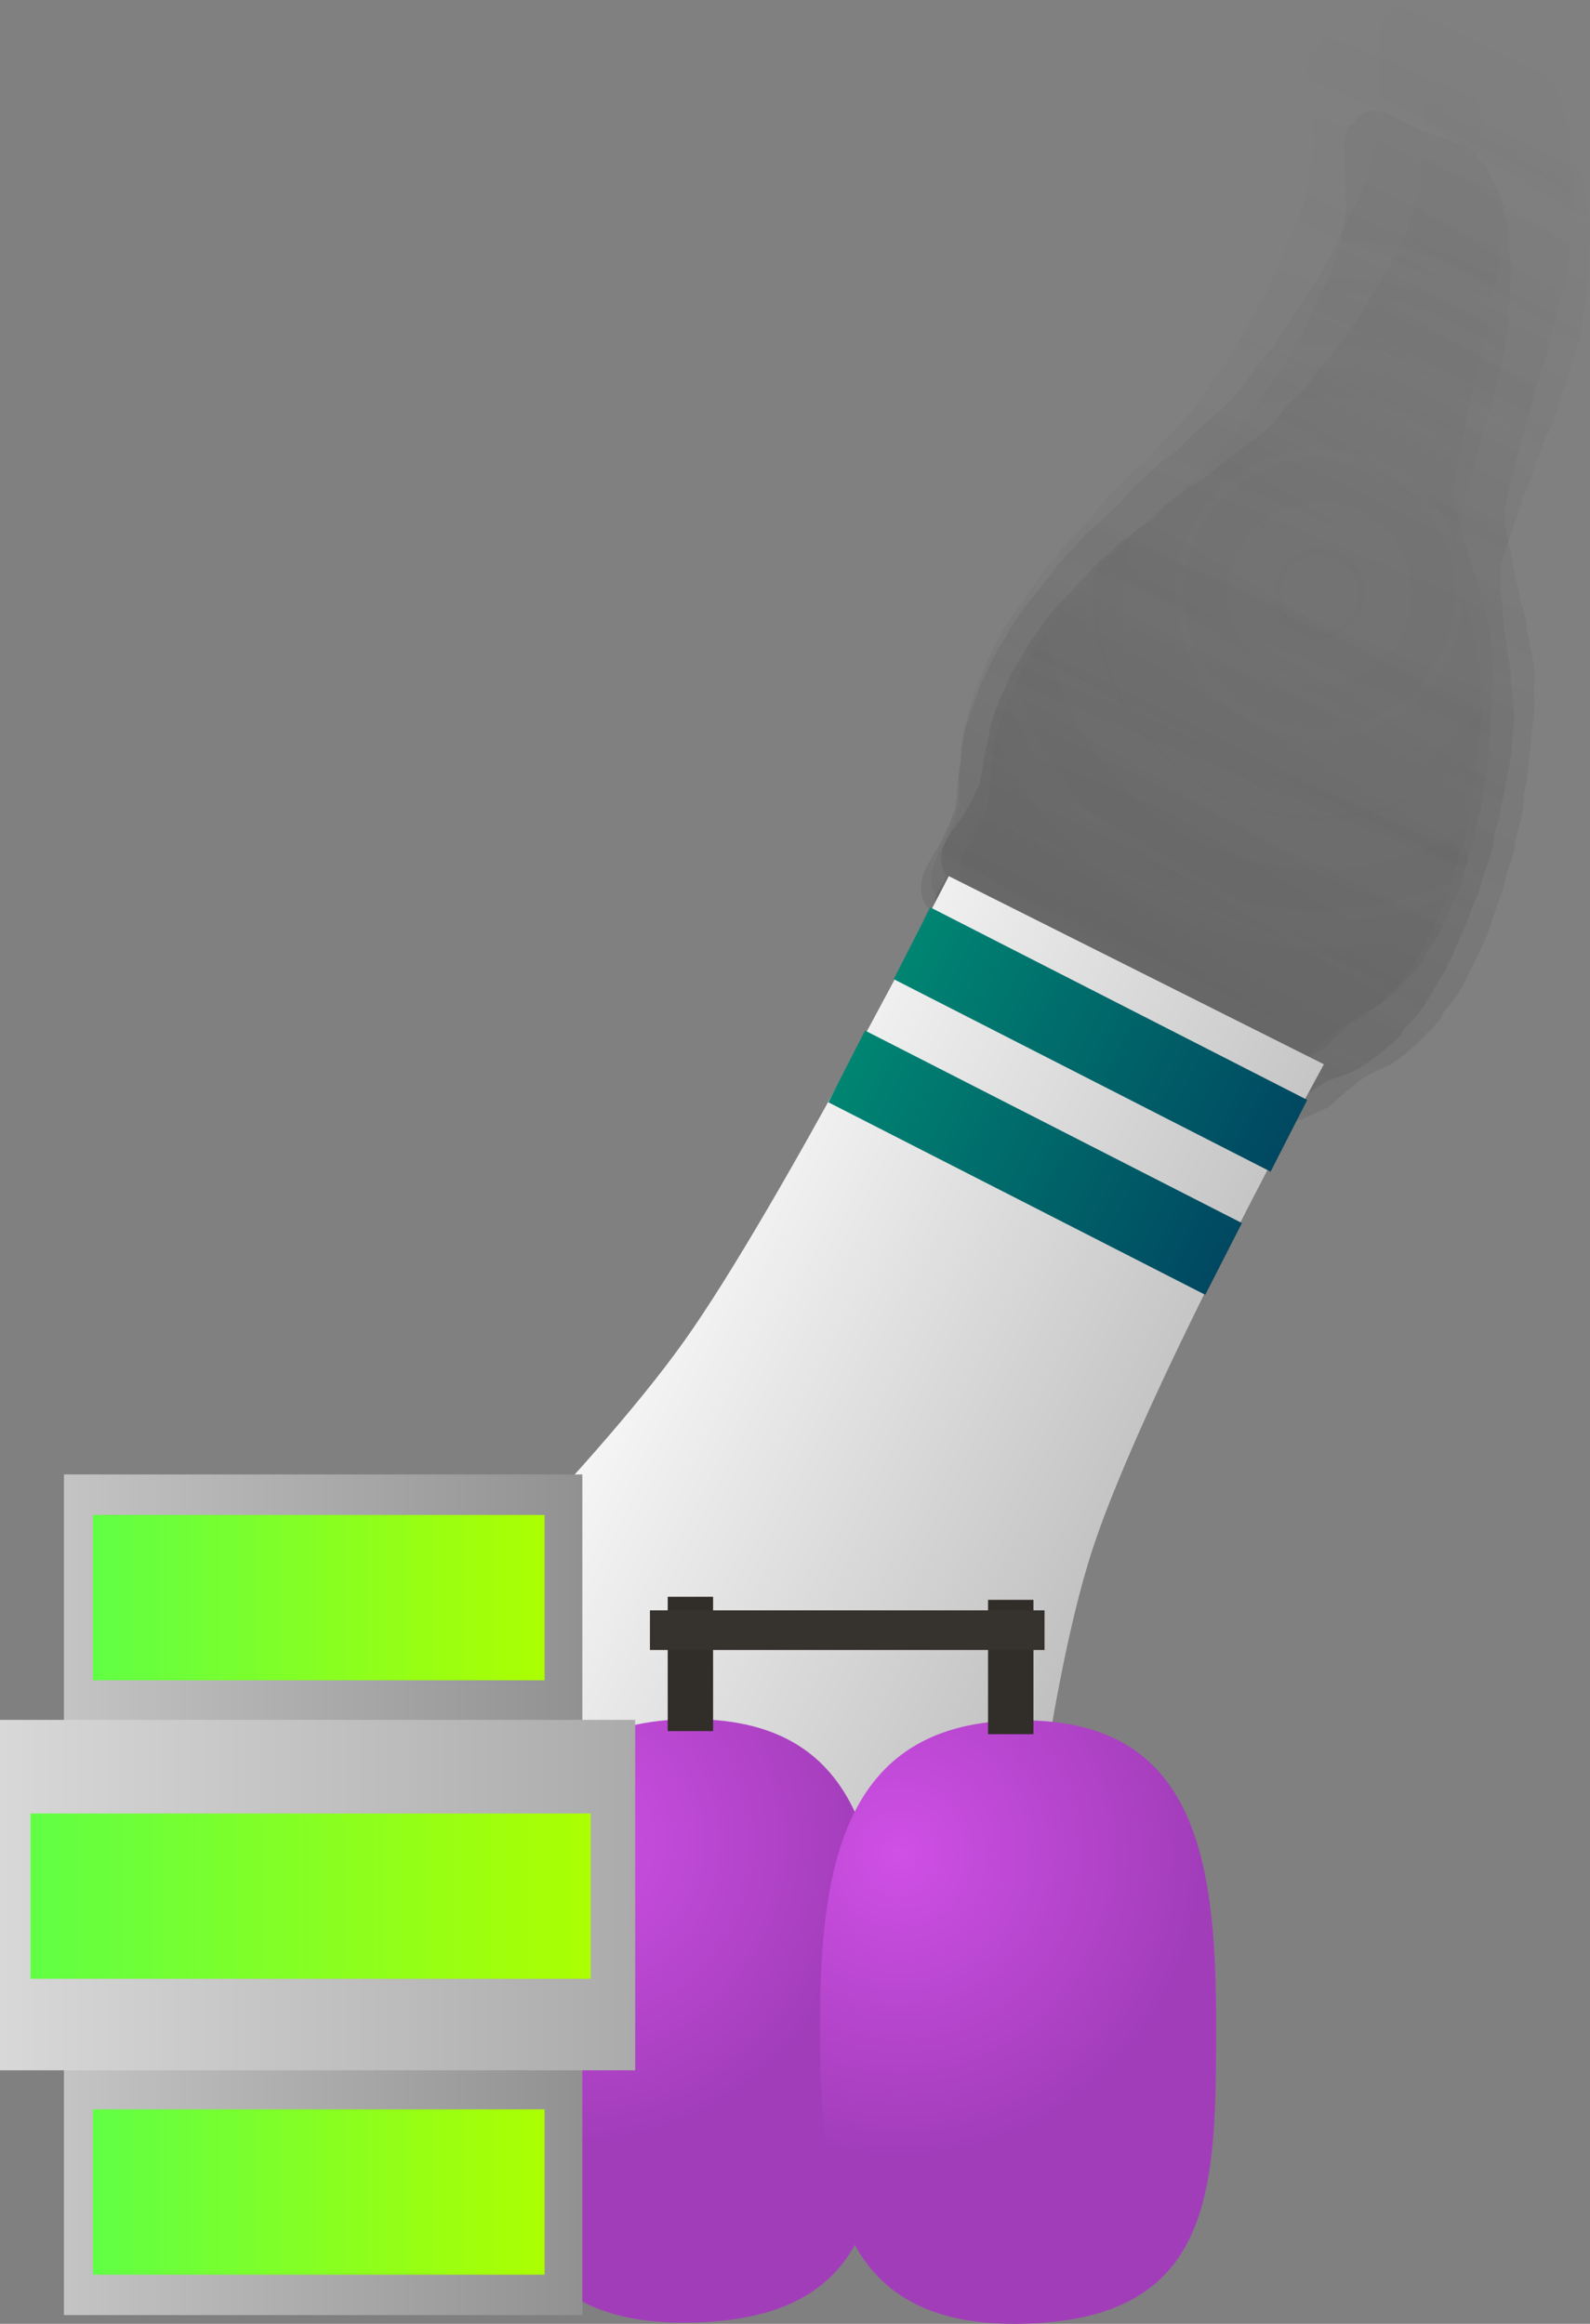 <svg version="1.1" xmlns="http://www.w3.org/2000/svg" xmlns:xlink="http://www.w3.org/1999/xlink" width="142.972" height="208.954" viewBox="0,0,142.972,208.954"><rect x="0" y="0" width="142.972" height="208.954" fill="#808080" stroke="none"/><defs><linearGradient x1="316.084" y1="44.267" x2="281.142" y2="128.15" gradientUnits="userSpaceOnUse" id="color-1"><stop offset="0" stop-color="#4a4a4a" stop-opacity="0"/><stop offset="1" stop-color="#4a4a4a" stop-opacity="0.102"/></linearGradient><linearGradient x1="323.538" y1="43.184" x2="280.437" y2="131.499" gradientUnits="userSpaceOnUse" id="color-2"><stop offset="0" stop-color="#292929" stop-opacity="0"/><stop offset="1" stop-color="#292929" stop-opacity="0.122"/></linearGradient><linearGradient x1="325.608" y1="51.611" x2="279.37" y2="129.483" gradientUnits="userSpaceOnUse" id="color-3"><stop offset="0" stop-color="#383838" stop-opacity="0"/><stop offset="1" stop-color="#383838" stop-opacity="0.165"/></linearGradient><radialGradient cx="299.129" cy="89.502" r="35.538" gradientUnits="userSpaceOnUse" id="color-4"><stop offset="0" stop-color="#4a4a4a" stop-opacity="0"/><stop offset="1" stop-color="#4a4a4a" stop-opacity="0.059"/></radialGradient><linearGradient x1="234.505" y1="147.892" x2="291.718" y2="177.116" gradientUnits="userSpaceOnUse" id="color-5"><stop offset="0" stop-color="#fefefe"/><stop offset="1" stop-color="#b6b6b6"/></linearGradient><linearGradient x1="262.484" y1="120.951" x2="296.375" y2="138.262" gradientUnits="userSpaceOnUse" id="color-6"><stop offset="0" stop-color="#008572"/><stop offset="1" stop-color="#004861"/></linearGradient><linearGradient x1="281.077" y1="126.381" x2="277.782" y2="132.832" gradientUnits="userSpaceOnUse" id="color-7"><stop offset="0" stop-color="#348317"/><stop offset="1" stop-color="#3c5b0d"/></linearGradient><linearGradient x1="256.609" y1="132.024" x2="290.5" y2="149.335" gradientUnits="userSpaceOnUse" id="color-8"><stop offset="0" stop-color="#008572"/><stop offset="1" stop-color="#004861"/></linearGradient><linearGradient x1="275.202" y1="137.454" x2="271.907" y2="143.905" gradientUnits="userSpaceOnUse" id="color-9"><stop offset="0" stop-color="#348317"/><stop offset="1" stop-color="#3c5b0d"/></linearGradient><radialGradient cx="231.556" cy="201.687" r="27.132" gradientUnits="userSpaceOnUse" id="color-10"><stop offset="0" stop-color="#cf50e5"/><stop offset="1" stop-color="#a23dba"/></radialGradient><linearGradient x1="242.273" y1="190.721" x2="242.273" y2="244.981" gradientUnits="userSpaceOnUse" id="color-11"><stop offset="0" stop-color="#348317"/><stop offset="1" stop-color="#3c5b0d"/></linearGradient><radialGradient cx="261.28" cy="202.846" r="27.132" gradientUnits="userSpaceOnUse" id="color-12"><stop offset="0" stop-color="#cf50e5"/><stop offset="1" stop-color="#a23dba"/></radialGradient><linearGradient x1="272.02" y1="190.826" x2="272.02" y2="245.085" gradientUnits="userSpaceOnUse" id="color-13"><stop offset="0" stop-color="#348317"/><stop offset="1" stop-color="#3c5b0d"/></linearGradient><linearGradient x1="242.556" y1="179.71" x2="242.556" y2="191.789" gradientUnits="userSpaceOnUse" id="color-14"><stop offset="0" stop-color="#348317"/><stop offset="1" stop-color="#3c5b0d"/></linearGradient><linearGradient x1="271.361" y1="179.989" x2="271.361" y2="192.068" gradientUnits="userSpaceOnUse" id="color-15"><stop offset="0" stop-color="#348317"/><stop offset="1" stop-color="#3c5b0d"/></linearGradient><linearGradient x1="186.226" y1="206.505" x2="232.84" y2="206.505" gradientUnits="userSpaceOnUse" id="color-16"><stop offset="0" stop-color="#c4c4c4"/><stop offset="1" stop-color="#919191"/></linearGradient><linearGradient x1="209.533" y1="168.711" x2="209.533" y2="244.299" gradientUnits="userSpaceOnUse" id="color-17"><stop offset="0" stop-color="#348317"/><stop offset="1" stop-color="#3c5b0d"/></linearGradient><linearGradient x1="180.476" y1="206.536" x2="237.59" y2="206.536" gradientUnits="userSpaceOnUse" id="color-18"><stop offset="0" stop-color="#d8d8d8"/><stop offset="1" stop-color="#ababab"/></linearGradient><linearGradient x1="209.033" y1="190.78" x2="209.033" y2="222.291" gradientUnits="userSpaceOnUse" id="color-19"><stop offset="0" stop-color="#348317"/><stop offset="1" stop-color="#3c5b0d"/></linearGradient><linearGradient x1="188.833" y1="179.786" x2="229.447" y2="179.786" gradientUnits="userSpaceOnUse" id="color-20"><stop offset="0" stop-color="#60ff44"/><stop offset="1" stop-color="#acff01"/></linearGradient><linearGradient x1="209.14" y1="172.353" x2="209.14" y2="187.218" gradientUnits="userSpaceOnUse" id="color-21"><stop offset="0" stop-color="#348317"/><stop offset="1" stop-color="#3c5b0d"/></linearGradient><linearGradient x1="183.226" y1="206.63" x2="233.59" y2="206.63" gradientUnits="userSpaceOnUse" id="color-22"><stop offset="0" stop-color="#60ff44"/><stop offset="1" stop-color="#acff01"/></linearGradient><linearGradient x1="208.408" y1="199.197" x2="208.408" y2="214.062" gradientUnits="userSpaceOnUse" id="color-23"><stop offset="0" stop-color="#348317"/><stop offset="1" stop-color="#3c5b0d"/></linearGradient><linearGradient x1="188.833" y1="233.234" x2="229.447" y2="233.234" gradientUnits="userSpaceOnUse" id="color-24"><stop offset="0" stop-color="#60ff44"/><stop offset="1" stop-color="#acff01"/></linearGradient><linearGradient x1="209.14" y1="225.801" x2="209.14" y2="240.666" gradientUnits="userSpaceOnUse" id="color-25"><stop offset="0" stop-color="#348317"/><stop offset="1" stop-color="#3c5b0d"/></linearGradient></defs><g transform="translate(-180.476,-36.134)"><g data-paper-data="{&quot;isPaintingLayer&quot;:true}" fill-rule="nonzero" stroke-linecap="butt" stroke-linejoin="miter" stroke-miterlimit="10" stroke-dasharray="" stroke-dashoffset="0" style="mix-blend-mode: normal"><path d="M264.209,115.319l-0.02,-0.031l0.016,-0.082c-0.006,-0.437 0.08,-0.9 0.268,-1.352l0.369,-0.885l0.196,-0.291l0.136,-0.327l0.242,-0.359l0.817,-1.962l0.317,-1.101l0.095,-0.184l0.04,-0.2l0.01,-0.024l0.01,-0.085l-0.029,-0.361l0.052,-0.39l0.019,-1.86l0.044,-0.2l-0.016,-0.194l0.106,-0.803l-0.029,-0.286l0.043,-0.372l-0.029,-0.361l0.234,-1.764l0.151,-0.436l0.089,-0.447l0.085,-0.204l0.084,-0.422l0.136,-0.327l0.068,-0.343l0.042,-0.1l0.018,-0.135l0.151,-0.436l0.089,-0.447l1.401,-3.362l0.196,-0.291l0.136,-0.327l0.242,-0.359l0.306,-0.735l0.196,-0.291l0.136,-0.327l0.4,-0.594l0.476,-0.77l0.121,-0.128l0.08,-0.163l0.621,-0.808l0.418,-0.676l0.121,-0.128l0.08,-0.163l0.593,-0.771l0.472,-0.81l0.279,-0.313l0.231,-0.359l0.691,-0.705l0.649,-0.909l0.19,-0.175l0.145,-0.225l2.477,-2.529l1.334,-1.735l0.23,-0.196l0.185,-0.252l0.634,-0.566l0.509,-0.599l0.174,-0.134l0.136,-0.185l0.798,-0.713l0.121,-0.067l0.097,-0.111l0.437,-0.324l1.069,-1.257l0.091,-0.07l0.066,-0.102l3.058,-3.123l0.847,-1.102l0.993,-1.658l0.162,-0.176l0.113,-0.218l1.153,-1.432l0.786,-1.556l0.095,-0.121l0.054,-0.146l0.999,-1.616l1.084,-1.86l0.997,-2.03l2.55,-6.122l0.415,-1.315l0.257,-1.297l0.222,-1.307l0.018,-0.046l-0.001,-0.047l0.114,-0.576l0.067,-0.81l0.024,-0.083l-0.007,-0.081l0.106,-0.803l-0.029,-0.286l0.023,-0.199l-0.031,-0.022l-0.028,-0.347l-0.117,-0.306l0.075,-0.206l-0.043,-0.533l0.01,-0.078l-0,-0.005l-0.084,-0.241l-0.065,-0.645l0.043,-0.372l-0.018,-0.22l-0.125,-0.42l-0.025,-0.437l-0.09,-0.414l0.004,-0.411l0.024,-0.11l-0.163,-0.425l0.049,-0.135l-0.046,-0.21l0.004,-0.411l0.316,-1.431l0.58,-0.476l0.336,-0.715l1.211,-0.555l0.202,-0.035l0.023,-0.021l0.068,0.005l0.067,-0.012l0.537,0.06l0.54,0.043l0.06,0.024l0.067,0.008l0.013,0.025l3.606,1.441l1.202,0.298l1.04,0.216l0.146,0.081l0.169,0.014l0.738,0.295l0.357,0.029l0.264,0.106l0.289,0.023l0.286,0.114l0.223,0.182l0.264,0.106l0.499,0.406l0.151,0.221l0.204,0.156l0.237,0.325l0.17,0.009l0.163,0.27l0.233,0.19l0.008,0.209l0.25,0.413l0.136,0.133l0.163,0.287l0.22,0.227l0.282,0.525l0.062,0.253l0.127,0.209l0.066,0.222l0.166,0.309l0.062,0.253l0.127,0.209l0.139,0.468l0.016,0.271l0.084,0.241l0.011,0.108l0.047,0.088l0.062,0.253l0.127,0.209l0.139,0.468l0.016,0.271l0.084,0.241l0.123,1.216l0.392,2.565l-0.025,0.367l0.048,0.35l-0.052,0.631l0.081,0.53l-0.025,0.367l0.048,0.35l-0.073,0.883l-0.006,0.602l0.055,0.952l-0.048,0.307l0.024,0.297l-0.052,0.39l-0.007,0.626l-0.068,0.306l0.004,0.302l-0.737,3.718l-0.064,0.481l-0.037,0.106l0.001,0.108l-0.282,1.423l-0.064,0.481l-0.151,0.436l-0.089,0.447l-0.159,0.381l-0.084,0.422l-0.027,0.065l-0.002,0.067l-0.225,0.942l-0.02,0.043l-0.003,0.046l-0.219,0.821l-0.058,0.698l-0.075,0.254l-0.007,0.256l-0.225,0.942l-0.02,0.043l-0.003,0.046l-0.241,0.902l-0.127,0.957l-0.074,0.215l-0.013,0.22l-0.241,0.902l-0.127,0.957l-0.059,0.171l-0.005,0.175l-0.184,0.769l-0.133,1.003l-0.037,0.106l0.001,0.108l-0.114,0.576l-0.036,0.442l0.293,1.912l0.201,0.434l0.063,0.33l0.132,0.291l0.178,0.969l1.018,3.432l0.276,0.598l0.07,0.37l0.138,0.333l0.106,0.692l0.295,0.994l0.016,0.271l0.084,0.241l0.019,0.185l0.171,0.369l0.084,0.44l0.143,0.41l0.13,1.291l-0.02,0.176l0.035,0.163l-0.006,0.574l0.098,0.642l-0.017,0.253l0.051,0.234l-0.009,0.822l-0.026,0.118l0.015,0.113l-0.073,0.883l-0.016,1.53l-0.026,0.118l0.015,0.113l-0.073,0.883l-0.007,0.708l-0.026,0.118l0.015,0.113l-0.082,0.999l-0.055,0.189l0.002,0.189l-0.07,0.351l0.038,0.652l-0.048,0.307l0.024,0.297l-0.156,1.176l-0.074,0.215l-0.013,0.22l-0.21,0.787l-0.066,1.076l-0.105,0.388l-0.036,0.392l-0.383,1.262l-0.193,1.138l-0.072,0.186l-0.015,0.193l-0.737,2.56l-0.291,1.087l-0.106,0.215l-0.046,0.233l-1.622,3.893l-0.159,0.236l-0.1,0.268l-0.512,0.828l-0.121,0.128l-0.08,0.163l-0.448,0.583l-0.189,0.454l-0.064,0.095l-0.001,0.093l-0.397,0.498l-0.359,0.533l-0.082,0.019l-0.071,0.089l-0.142,0.116l-0.162,0.241l-0.34,0.332l-0.302,0.378l-0.225,0.184l-0.133,0.173l-0.279,0.238l-0.236,0.295l-0.376,0.309l-0.169,0.173l-0.36,0.234l-0.33,0.295l-1.941,1.072l-0.674,0.554l-0.46,0.47l-0.183,0.119l-0.061,0.13l-0.221,0.101l-0.043,0.066l-0.054,0.055l-0.046,0.068l-0.027,0.006l-1.035,1.057l-0.183,0.119l-0.061,0.13l-0.466,0.213l-0.167,0.109l-0.017,0.037l-0.133,0.061l-0.126,0.082l-0.031,-0.01l-0.176,0.081l-0.167,0.109l-0.017,0.037l-0.133,0.061l-0.126,0.082l-0.031,-0.01l-0.176,0.081l-0.443,0.289l-0.11,-0.035l-0.192,0.088l-0.36,0.063l-0.168,-0.019l-0.173,0.05l-1.006,0.011l-0.292,-0.086l-0.013,0.002l-0.537,-0.06l-0.54,-0.043l-0.06,-0.024l-0.067,-0.008l-0.013,-0.025l-0.077,-0.031l-0.415,-0.057l-0.355,0.004l-0.358,-0.105l-0.378,-0.03l-0.654,-0.261l-0.116,0.001l-0.358,-0.105l-0.378,-0.03l-0.081,-0.032l-0.116,0.001l-0.087,-0.026l-0.095,0.019l-0.646,-0.052l-0.264,-0.106l-0.289,-0.023l-0.51,-0.204l-0.116,0.001l-0.087,-0.026l-0.095,0.019l-0.646,-0.052l-0.264,-0.106l-0.289,-0.023l-1.219,-0.487l-0.559,-0.077l-0.208,-0.098l-0.234,-0.019l-17.607,-7.034l-0.292,-0.237l-0.331,-0.17l-0.711,-0.697l-0.035,-0.061l-0.131,-0.052l-0.027,0.009l-0.053,-0.041l-0.06,-0.024l-0.417,-0.339l-0.426,-0.325l-0.04,-0.054l-0.052,-0.042l-0.001,-0.031l-0.12,-0.164l-0.469,-1.226l0.484,-1.326l-0,-0.005l0.003,-0.003l0.302,-0.827c-0.447,-0.402 -0.708,-1.014 -0.743,-1.696z" fill="url(#color-1)" stroke="none" stroke-width="0.5"/><path d="M263.293,115.911l-0.019,-0.036l0.023,-0.088c0.024,-0.478 0.148,-0.975 0.38,-1.451l0.455,-0.932l0.229,-0.3l0.168,-0.344l0.283,-0.37l1.008,-2.066l0.414,-1.172l0.114,-0.192l0.056,-0.215l0.012,-0.025l0.016,-0.092l-0.006,-0.396l0.082,-0.421l0.151,-2.028l0.061,-0.214l-0.003,-0.214l0.17,-0.866l-0.011,-0.315l0.071,-0.403l-0.006,-0.396l0.373,-1.904l0.191,-0.462l0.126,-0.48l0.105,-0.215l0.119,-0.453l0.168,-0.344l0.096,-0.368l0.051,-0.105l0.029,-0.146l0.191,-0.462l0.126,-0.48l1.728,-3.54l0.229,-0.3l0.168,-0.344l0.283,-0.37l0.378,-0.774l0.229,-0.3l0.168,-0.344l0.468,-0.612l0.561,-0.796l0.138,-0.129l0.097,-0.171l0.718,-0.824l0.493,-0.699l0.138,-0.129l0.097,-0.171l0.686,-0.786l0.56,-0.84l0.32,-0.315l0.271,-0.371l0.785,-0.705l0.755,-0.932l0.215,-0.173l0.17,-0.232l2.816,-2.53l1.543,-1.77l0.258,-0.192l0.215,-0.258l0.715,-0.559l0.584,-0.606l0.195,-0.13l0.158,-0.19l0.9,-0.704l0.133,-0.062l0.111,-0.112l0.488,-0.312l1.226,-1.273l0.102,-0.068l0.077,-0.105l3.477,-3.124l0.98,-1.124l1.174,-1.717l0.185,-0.178l0.136,-0.227l1.329,-1.456l0.946,-1.626l0.11,-0.123l0.068,-0.155l1.178,-1.671l1.285,-1.929l1.204,-2.123l3.146,-6.445l0.534,-1.397l0.365,-1.391l0.328,-1.406l0.022,-0.048l0.003,-0.051l0.162,-0.618l0.128,-0.878l0.032,-0.088l-0.001,-0.089l0.17,-0.866l-0.011,-0.315l0.038,-0.215l-0.031,-0.027l-0.006,-0.381l-0.103,-0.345l0.095,-0.218l-0.009,-0.586l0.016,-0.084l0,-0.005l-0.073,-0.271l-0.024,-0.711l0.071,-0.403l-0.004,-0.242l-0.103,-0.471l0.004,-0.479l-0.067,-0.46l0.033,-0.448l0.034,-0.118l-0.143,-0.479l0.062,-0.142l-0.034,-0.234l0.033,-0.448l0.437,-1.533l0.652,-0.466l0.408,-0.75l1.329,-0.493l0.218,-0.02l0.026,-0.021l0.072,0.012l0.073,-0.006l0.568,0.116l0.573,0.098l0.062,0.032l0.071,0.014l0.012,0.028l3.741,1.909l1.26,0.438l1.093,0.333l0.149,0.102l0.179,0.031l0.765,0.391l0.378,0.065l0.274,0.14l0.307,0.052l0.297,0.152l0.225,0.219l0.274,0.14l0.503,0.49l0.146,0.255l0.207,0.189l0.23,0.377l0.18,0.026l0.155,0.31l0.235,0.229l-0.006,0.229l0.238,0.474l0.136,0.158l0.153,0.329l0.219,0.269l0.264,0.6l0.049,0.282l0.12,0.24l0.055,0.249l0.155,0.353l0.049,0.282l0.12,0.24l0.115,0.524l-0.002,0.297l0.073,0.271l0.004,0.119l0.044,0.101l0.049,0.282l0.12,0.24l0.115,0.524l-0.002,0.297l0.073,0.271l0.046,1.339l0.239,2.837l-0.052,0.398l0.026,0.387l-0.1,0.684l0.049,0.587l-0.052,0.398l0.026,0.387l-0.139,0.958l-0.049,0.656l-0.008,1.044l-0.072,0.331l0.005,0.327l-0.082,0.421l-0.051,0.683l-0.093,0.328l-0.017,0.331l-1.046,3.991l-0.102,0.519l-0.047,0.113l-0.006,0.118l-0.4,1.527l-0.102,0.519l-0.191,0.462l-0.126,0.48l-0.196,0.401l-0.119,0.453l-0.033,0.068l-0.007,0.073l-0.306,1.007l-0.024,0.045l-0.006,0.05l-0.291,0.875l-0.11,0.757l-0.097,0.27l-0.026,0.279l-0.306,1.007l-0.024,0.045l-0.006,0.05l-0.32,0.963l-0.202,1.033l-0.094,0.228l-0.029,0.239l-0.32,0.963l-0.202,1.033l-0.075,0.182l-0.018,0.19l-0.25,0.823l-0.212,1.082l-0.047,0.113l-0.006,0.118l-0.162,0.618l-0.07,0.479l0.178,2.115l0.184,0.493l0.044,0.366l0.12,0.33l0.121,1.075l0.844,3.842l0.253,0.678l0.049,0.41l0.124,0.376l0.064,0.765l0.245,1.113l-0.002,0.297l0.073,0.271l0.007,0.204l0.156,0.419l0.059,0.489l0.124,0.461l0.049,1.421l-0.034,0.19l0.026,0.181l-0.047,0.626l0.06,0.71l-0.036,0.274l0.038,0.26l-0.067,0.897l-0.036,0.126l0.008,0.124l-0.139,0.958l-0.124,1.669l-0.036,0.126l0.008,0.124l-0.139,0.958l-0.057,0.772l-0.036,0.126l0.008,0.124l-0.158,1.083l-0.072,0.201l-0.011,0.206l-0.099,0.377l-0.006,0.715l-0.072,0.331l0.005,0.327l-0.249,1.27l-0.094,0.228l-0.029,0.239l-0.279,0.839l-0.146,1.168l-0.139,0.413l-0.066,0.424l-0.496,1.342l-0.286,1.224l-0.089,0.196l-0.029,0.209l-0.964,2.726l-0.386,1.159l-0.128,0.225l-0.065,0.25l-2,4.099l-0.186,0.243l-0.125,0.283l-0.603,0.856l-0.138,0.129l-0.097,0.171l-0.518,0.594l-0.233,0.478l-0.075,0.098l-0.008,0.102l-0.458,0.507l-0.42,0.549l-0.088,0.014l-0.082,0.091l-0.159,0.114l-0.189,0.248l-0.385,0.33l-0.348,0.385l-0.252,0.18l-0.154,0.176l-0.313,0.233l-0.272,0.3l-0.422,0.302l-0.192,0.173l-0.4,0.222l-0.372,0.291l-2.143,0.989l-0.757,0.541l-0.523,0.47l-0.203,0.113l-0.074,0.136l-0.243,0.09l-0.05,0.069l-0.062,0.055l-0.054,0.07l-0.029,0.004l-1.177,1.057l-0.203,0.113l-0.074,0.136l-0.511,0.189l-0.186,0.103l-0.021,0.039l-0.145,0.054l-0.14,0.078l-0.033,-0.014l-0.193,0.072l-0.186,0.103l-0.021,0.039l-0.145,0.054l-0.14,0.078l-0.033,-0.014l-0.193,0.072l-0.493,0.274l-0.115,-0.049l-0.211,0.078l-0.388,0.035l-0.178,-0.036l-0.188,0.039l-1.073,-0.082l-0.306,-0.121l-0.014,0.001l-0.568,-0.116l-0.573,-0.098l-0.062,-0.032l-0.071,-0.014l-0.012,-0.028l-0.08,-0.041l-0.438,-0.101l-0.378,-0.029l-0.374,-0.148l-0.401,-0.068l-0.678,-0.346l-0.124,-0.009l-0.374,-0.148l-0.401,-0.068l-0.084,-0.043l-0.124,-0.009l-0.091,-0.036l-0.102,0.012l-0.685,-0.117l-0.274,-0.14l-0.307,-0.052l-0.53,-0.27l-0.124,-0.009l-0.091,-0.036l-0.102,0.012l-0.685,-0.117l-0.274,-0.14l-0.307,-0.052l-1.265,-0.645l-0.591,-0.137l-0.215,-0.126l-0.248,-0.042l-18.268,-9.323l-0.294,-0.286l-0.34,-0.217l-0.709,-0.827l-0.033,-0.07l-0.136,-0.069l-0.029,0.007l-0.054,-0.049l-0.062,-0.032l-0.421,-0.409l-0.432,-0.394l-0.039,-0.063l-0.053,-0.051l0.001,-0.034l-0.116,-0.19l-0.414,-1.382l0.609,-1.403l0,-0.005l0.003,-0.003l0.38,-0.875c-0.448,-0.481 -0.684,-1.173 -0.673,-1.921z" fill="url(#color-2)" stroke="none" stroke-width="0.5"/><path d="M265.145,113.024l-0.014,-0.036l0.028,-0.08c0.061,-0.444 0.214,-0.896 0.463,-1.316l0.488,-0.821l0.232,-0.255l0.18,-0.303l0.286,-0.315l1.082,-1.821l0.471,-1.051l0.119,-0.167l0.069,-0.195l0.013,-0.022l0.022,-0.085l0.027,-0.371l0.109,-0.384l0.303,-1.881l0.073,-0.194l0.015,-0.2l0.225,-0.792l0.016,-0.295l0.098,-0.369l0.027,-0.371l0.494,-1.74l0.211,-0.411l0.153,-0.435l0.113,-0.19l0.145,-0.411l0.18,-0.303l0.117,-0.333l0.055,-0.093l0.038,-0.134l0.211,-0.411l0.153,-0.435l1.853,-3.121l0.232,-0.255l0.18,-0.303l0.286,-0.315l0.405,-0.682l0.232,-0.255l0.18,-0.303l0.473,-0.521l0.573,-0.683l0.136,-0.105l0.102,-0.149l0.717,-0.692l0.503,-0.6l0.136,-0.105l0.102,-0.149l0.685,-0.66l0.575,-0.725l0.315,-0.26l0.276,-0.317l0.768,-0.574l0.759,-0.789l0.209,-0.139l0.173,-0.199l2.755,-2.058l1.541,-1.486l0.25,-0.152l0.216,-0.218l0.692,-0.445l0.578,-0.503l0.187,-0.1l0.159,-0.16l0.872,-0.56l0.126,-0.043l0.11,-0.093l0.467,-0.239l1.214,-1.056l0.098,-0.052l0.078,-0.09l3.401,-2.54l0.979,-0.944l1.202,-1.477l0.182,-0.146l0.141,-0.198l1.322,-1.216l0.989,-1.417l0.109,-0.103l0.074,-0.137l1.202,-1.434l1.321,-1.663l1.264,-1.854l3.374,-5.683l0.597,-1.248l0.444,-1.261l0.412,-1.279l0.024,-0.043l0.007,-0.048l0.197,-0.561l0.188,-0.808l0.036,-0.079l0.006,-0.084l0.225,-0.792l0.016,-0.295l0.052,-0.197l-0.026,-0.029l0.026,-0.357l-0.065,-0.334l0.104,-0.194l0.04,-0.549l0.022,-0.077l0,-0.005l-0.044,-0.261l0.036,-0.667l0.098,-0.369l0.017,-0.227l-0.055,-0.452l0.043,-0.448l-0.022,-0.438l0.067,-0.416l0.04,-0.107l-0.09,-0.463l0.068,-0.126l-0.011,-0.222l0.067,-0.416l0.521,-1.386l0.628,-0.364l0.431,-0.656l1.243,-0.315l0.199,0.006l0.025,-0.017l0.064,0.019l0.066,0.002l0.504,0.17l0.51,0.154l0.054,0.036l0.063,0.021l0.009,0.028l3.227,2.196l1.103,0.547l0.961,0.431l0.127,0.112l0.16,0.048l0.66,0.449l0.337,0.102l0.237,0.161l0.273,0.083l0.256,0.174l0.186,0.23l0.237,0.161l0.415,0.513l0.111,0.255l0.172,0.199l0.177,0.378l0.161,0.044l0.115,0.307l0.194,0.24l-0.024,0.213l0.176,0.47l0.11,0.163l0.112,0.324l0.176,0.275l0.189,0.59l0.021,0.269l0.089,0.238l0.029,0.239l0.111,0.347l0.021,0.269l0.089,0.238l0.061,0.503l-0.027,0.277l0.044,0.261l-0.006,0.112l0.032,0.099l0.021,0.269l0.089,0.238l0.061,0.503l-0.027,0.277l0.044,0.261l-0.069,1.257l-0.017,2.679l-0.08,0.367l-0.008,0.365l-0.146,0.629l-0.004,0.554l-0.08,0.367l-0.008,0.365l-0.205,0.88l-0.098,0.608l-0.093,0.976l-0.093,0.302l-0.022,0.306l-0.109,0.385l-0.102,0.633l-0.111,0.296l-0.043,0.307l-1.274,3.618l-0.135,0.474l-0.051,0.1l-0.015,0.109l-0.488,1.385l-0.135,0.474l-0.211,0.411l-0.153,0.435l-0.21,0.354l-0.145,0.411l-0.036,0.06l-0.012,0.068l-0.36,0.909l-0.026,0.04l-0.01,0.046l-0.335,0.787l-0.162,0.696l-0.11,0.242l-0.046,0.258l-0.36,0.909l-0.026,0.04l-0.01,0.046l-0.369,0.865l-0.268,0.944l-0.104,0.203l-0.046,0.221l-0.369,0.865l-0.268,0.944l-0.083,0.162l-0.032,0.176l-0.294,0.742l-0.281,0.989l-0.051,0.1l-0.015,0.109l-0.197,0.561l-0.102,0.441l-0.013,1.998l0.126,0.481l0.01,0.347l0.081,0.321l0.021,1.018l0.448,3.686l0.173,0.662l0.011,0.389l0.081,0.365l-0.005,0.723l0.13,1.068l-0.027,0.277l0.044,0.261l-0.01,0.192l0.107,0.409l0.013,0.463l0.074,0.444l-0.073,1.334l-0.046,0.174l0.009,0.172l-0.093,0.58l-0.004,0.67l-0.055,0.253l0.013,0.247l-0.134,0.831l-0.043,0.114l-0.003,0.117l-0.205,0.88l-0.249,1.547l-0.043,0.114l-0.003,0.117l-0.205,0.88l-0.115,0.715l-0.043,0.114l-0.003,0.117l-0.232,0.996l-0.082,0.18l-0.027,0.192l-0.12,0.341l-0.064,0.668l-0.093,0.302l-0.022,0.306l-0.329,1.16l-0.104,0.203l-0.046,0.221l-0.321,0.754l-0.228,1.077l-0.16,0.371l-0.094,0.389l-0.559,1.2l-0.359,1.114l-0.097,0.174l-0.044,0.192l-1.096,2.444l-0.444,1.042l-0.135,0.197l-0.08,0.226l-2.146,3.614l-0.188,0.207l-0.136,0.251l-0.616,0.734l-0.136,0.105l-0.102,0.149l-0.518,0.499l-0.25,0.422l-0.076,0.083l-0.015,0.094l-0.456,0.424l-0.425,0.467l-0.081,0.003l-0.081,0.076l-0.153,0.089l-0.192,0.211l-0.376,0.267l-0.346,0.322l-0.243,0.141l-0.153,0.148l-0.303,0.184l-0.27,0.251l-0.407,0.236l-0.188,0.141l-0.38,0.164l-0.361,0.232l-2.019,0.69l-0.729,0.423l-0.511,0.382l-0.193,0.083l-0.078,0.119l-0.227,0.057l-0.051,0.059l-0.06,0.045l-0.054,0.06l-0.027,0.001l-1.151,0.86l-0.193,0.083l-0.078,0.119l-0.478,0.121l-0.177,0.076l-0.022,0.034l-0.136,0.034l-0.133,0.058l-0.028,-0.017l-0.18,0.046l-0.177,0.076l-0.022,0.034l-0.136,0.034l-0.133,0.058l-0.028,-0.017l-0.18,0.046l-0.468,0.202l-0.1,-0.058l-0.197,0.05l-0.354,-0.01l-0.158,-0.053l-0.173,0.016l-0.964,-0.194l-0.266,-0.146l-0.012,-0l-0.504,-0.17l-0.51,-0.154l-0.054,-0.036l-0.063,-0.021l-0.009,-0.028l-0.069,-0.047l-0.388,-0.143l-0.34,-0.069l-0.326,-0.179l-0.357,-0.108l-0.585,-0.398l-0.111,-0.022l-0.326,-0.179l-0.357,-0.108l-0.072,-0.049l-0.111,-0.022l-0.08,-0.044l-0.093,0l-0.61,-0.184l-0.237,-0.161l-0.273,-0.083l-0.457,-0.311l-0.111,-0.022l-0.08,-0.044l-0.093,0l-0.61,-0.184l-0.237,-0.161l-0.273,-0.083l-1.091,-0.742l-0.523,-0.192l-0.184,-0.142l-0.221,-0.067l-15.756,-10.722l-0.243,-0.3l-0.29,-0.24l-0.573,-0.852l-0.024,-0.069l-0.117,-0.08l-0.027,0.003l-0.045,-0.052l-0.054,-0.036l-0.347,-0.429l-0.358,-0.416l-0.03,-0.063l-0.043,-0.054l0.004,-0.031l-0.089,-0.19l-0.261,-1.338l0.666,-1.245l0.001,-0.005l0.003,-0.002l0.415,-0.776c-0.366,-0.499 -0.522,-1.172 -0.451,-1.87z" fill="url(#color-3)" stroke="none" stroke-width="0.5"/><path d="M266.728,114.488l-0.017,-0.03l0.019,-0.075c0.017,-0.407 0.119,-0.832 0.314,-1.24l0.381,-0.798l0.194,-0.258l0.141,-0.295l0.239,-0.318l0.845,-1.77l0.345,-1.002l0.096,-0.164l0.046,-0.184l0.01,-0.021l0.013,-0.079l-0.008,-0.338l0.067,-0.359l0.113,-1.729l0.05,-0.183l-0.004,-0.182l0.138,-0.74l-0.012,-0.268l0.058,-0.344l-0.008,-0.338l0.304,-1.626l0.16,-0.395l0.104,-0.41l0.088,-0.184l0.098,-0.387l0.141,-0.295l0.079,-0.314l0.043,-0.09l0.023,-0.125l0.16,-0.395l0.104,-0.41l1.448,-3.033l0.194,-0.258l0.141,-0.295l0.239,-0.318l0.317,-0.663l0.194,-0.258l0.141,-0.295l0.395,-0.526l0.473,-0.684l0.117,-0.111l0.081,-0.146l0.607,-0.709l0.416,-0.601l0.117,-0.111l0.081,-0.146l0.58,-0.677l0.472,-0.722l0.271,-0.272l0.229,-0.319l0.665,-0.609l0.638,-0.802l0.182,-0.15l0.143,-0.2l2.386,-2.184l1.305,-1.523l0.219,-0.167l0.182,-0.222l0.606,-0.484l0.494,-0.522l0.166,-0.112l0.134,-0.163l0.764,-0.609l0.113,-0.054l0.094,-0.097l0.415,-0.271l1.038,-1.097l0.087,-0.059l0.065,-0.09l2.946,-2.697l0.828,-0.967l0.989,-1.475l0.156,-0.153l0.114,-0.195l1.124,-1.254l0.796,-1.395l0.093,-0.106l0.057,-0.132l0.993,-1.435l1.083,-1.656l1.012,-1.821l2.637,-5.522l0.445,-1.195l0.301,-1.189l0.269,-1.201l0.018,-0.041l0.002,-0.044l0.134,-0.528l0.102,-0.749l0.026,-0.075l-0.002,-0.076l0.138,-0.74l-0.012,-0.268l0.031,-0.183l-0.027,-0.023l-0.008,-0.325l-0.091,-0.292l0.079,-0.187l-0.012,-0.499l0.013,-0.072v-0.004l-0.064,-0.23l-0.026,-0.605l0.058,-0.344l-0.005,-0.206l-0.092,-0.4l-0.001,-0.408l-0.061,-0.391l0.025,-0.382l0.028,-0.101l-0.126,-0.406l0.052,-0.122l-0.031,-0.199l0.025,-0.382l0.361,-1.31l0.553,-0.404l0.343,-0.643l1.132,-0.433l0.186,-0.019l0.022,-0.018l0.061,0.01l0.062,-0.006l0.486,0.093l0.49,0.077l0.053,0.026l0.061,0.012l0.011,0.024l3.212,1.587l1.08,0.359l0.937,0.272l0.128,0.085l0.154,0.024l0.657,0.325l0.324,0.051l0.235,0.116l0.263,0.041l0.255,0.126l0.194,0.184l0.235,0.116l0.434,0.412l0.127,0.216l0.178,0.159l0.199,0.319l0.154,0.02l0.135,0.262l0.203,0.192l-0.003,0.195l0.207,0.401l0.117,0.133l0.134,0.278l0.189,0.226l0.23,0.508l0.044,0.24l0.105,0.203l0.049,0.211l0.135,0.299l0.044,0.24l0.105,0.203l0.103,0.445l0,0.253l0.064,0.23l0.004,0.102l0.039,0.085l0.044,0.24l0.105,0.203l0.103,0.445l0,0.253l0.064,0.23l0.05,1.14l0.226,2.414l-0.041,0.34l0.025,0.329l-0.08,0.584l0.047,0.499l-0.041,0.34l0.025,0.329l-0.112,0.817l-0.036,0.559l0.001,0.89l-0.059,0.283l0.007,0.278l-0.067,0.359l-0.038,0.582l-0.077,0.28l-0.012,0.282l-0.862,3.41l-0.083,0.443l-0.039,0.096l-0.004,0.1l-0.33,1.305l-0.083,0.443l-0.16,0.395l-0.104,0.41l-0.164,0.344l-0.098,0.387l-0.028,0.058l-0.005,0.063l-0.254,0.861l-0.02,0.039l-0.005,0.043l-0.242,0.749l-0.088,0.646l-0.081,0.231l-0.02,0.238l-0.254,0.861l-0.02,0.039l-0.005,0.043l-0.266,0.823l-0.165,0.882l-0.079,0.195l-0.023,0.204l-0.266,0.823l-0.165,0.882l-0.063,0.155l-0.014,0.162l-0.207,0.703l-0.172,0.924l-0.039,0.096l-0.004,0.1l-0.134,0.528l-0.056,0.409l0.169,1.799l0.161,0.418l0.04,0.311l0.105,0.279l0.112,0.914l0.752,3.263l0.221,0.575l0.045,0.349l0.109,0.319l0.061,0.651l0.218,0.945l0,0.253l0.064,0.23l0.008,0.174l0.137,0.355l0.054,0.416l0.109,0.391l0.053,1.21l-0.027,0.163l0.024,0.154l-0.035,0.533l0.057,0.604l-0.028,0.234l0.034,0.221l-0.05,0.764l-0.03,0.108l0.008,0.106l-0.112,0.817l-0.093,1.422l-0.03,0.108l0.008,0.106l-0.112,0.817l-0.043,0.658l-0.03,0.108l0.008,0.106l-0.126,0.924l-0.06,0.172l-0.007,0.176l-0.081,0.322l0.001,0.609l-0.059,0.283l0.007,0.278l-0.202,1.084l-0.079,0.195l-0.023,0.204l-0.232,0.718l-0.115,0.996l-0.116,0.353l-0.053,0.362l-0.413,1.148l-0.234,1.046l-0.075,0.168l-0.023,0.178l-0.802,2.332l-0.32,0.992l-0.108,0.193l-0.054,0.213l-1.677,3.512l-0.157,0.209l-0.105,0.243l-0.509,0.735l-0.117,0.111l-0.081,0.146l-0.438,0.512l-0.196,0.41l-0.063,0.084l-0.006,0.087l-0.387,0.436l-0.354,0.472l-0.075,0.012l-0.069,0.078l-0.135,0.099l-0.16,0.213l-0.327,0.285l-0.294,0.332l-0.214,0.156l-0.13,0.152l-0.266,0.202l-0.23,0.259l-0.358,0.262l-0.163,0.149l-0.34,0.193l-0.316,0.252l-1.824,0.865l-0.643,0.469l-0.443,0.406l-0.173,0.098l-0.062,0.117l-0.207,0.079l-0.042,0.059l-0.052,0.048l-0.045,0.06l-0.025,0.004l-0.997,0.913l-0.173,0.098l-0.062,0.117l-0.435,0.167l-0.158,0.09l-0.018,0.033l-0.124,0.047l-0.119,0.068l-0.028,-0.011l-0.164,0.063l-0.158,0.09l-0.018,0.033l-0.124,0.047l-0.119,0.068l-0.028,-0.011l-0.164,0.063l-0.419,0.239l-0.098,-0.04l-0.179,0.069l-0.331,0.034l-0.152,-0.029l-0.16,0.035l-0.918,-0.059l-0.262,-0.1l-0.012,0.001l-0.486,-0.093l-0.49,-0.077l-0.053,-0.026l-0.061,-0.012l-0.011,-0.024l-0.068,-0.034l-0.375,-0.082l-0.323,-0.021l-0.321,-0.122l-0.343,-0.054l-0.582,-0.288l-0.106,-0.007l-0.321,-0.122l-0.343,-0.054l-0.072,-0.036l-0.106,-0.007l-0.078,-0.03l-0.087,0.011l-0.586,-0.092l-0.235,-0.116l-0.263,-0.041l-0.455,-0.225l-0.106,-0.007l-0.078,-0.03l-0.087,0.011l-0.586,-0.092l-0.235,-0.116l-0.263,-0.041l-1.086,-0.536l-0.506,-0.11l-0.185,-0.105l-0.212,-0.033l-15.685,-7.747l-0.254,-0.241l-0.292,-0.181l-0.613,-0.697l-0.029,-0.06l-0.117,-0.058l-0.025,0.006l-0.046,-0.041l-0.053,-0.026l-0.363,-0.344l-0.372,-0.331l-0.033,-0.053l-0.045,-0.043l0,-0.029l-0.101,-0.161l-0.365,-1.173l0.509,-1.201l0,-0.004l0.003,-0.002l0.317,-0.749c-0.387,-0.405 -0.594,-0.992 -0.591,-1.629z" fill="url(#color-4)" stroke="none" stroke-width="0.5"/><path d="M214.545,186.968c0,0 18.885,-18.2 27.467,-30.267c8.499,-11.95 23.779,-41.788 23.779,-41.788l33.732,16.919c0,0 -16.074,29.222 -20.781,43.522c-4.543,13.802 -6.985,40.838 -6.985,40.838z" fill="url(#color-5)" stroke="none" stroke-width="0"/><path d="M260.837,124.176l3.295,-6.451l33.891,17.311l-3.295,6.451z" fill="url(#color-6)" stroke="url(#color-7)" stroke-width="0"/><path d="M254.962,135.249l3.295,-6.451l33.891,17.311l-3.295,6.451z" fill="url(#color-8)" stroke="url(#color-9)" stroke-width="0"/><path d="M260.083,217.851c0,14.983 0.014,26.931 -17.809,27.13c-16.496,0.184 -17.809,-12.146 -17.809,-27.13c0,-14.983 2.645,-26.923 17.809,-27.13c15.825,-0.216 17.809,12.146 17.809,27.13z" fill="url(#color-10)" stroke="url(#color-11)" stroke-width="0"/><path d="M289.829,217.955c0,14.983 0.014,26.931 -17.809,27.13c-16.496,0.184 -17.809,-12.146 -17.809,-27.13c0,-14.983 2.645,-26.923 17.809,-27.13c15.825,-0.216 17.809,12.146 17.809,27.13z" fill="url(#color-12)" stroke="url(#color-13)" stroke-width="0"/><path d="M240.517,191.789v-12.079h4.08v12.079z" fill="#312d29" stroke="url(#color-14)" stroke-width="0"/><path d="M269.322,192.068v-12.079h4.08v12.079z" fill="#312d29" stroke="url(#color-15)" stroke-width="0"/><path d="M238.918,184.496v-3.565h35.483v3.565z" fill="#36322e" stroke="none" stroke-width="0"/><path d="M186.226,244.299v-75.587h46.614v75.587z" fill="url(#color-16)" stroke="url(#color-17)" stroke-width="0"/><path d="M180.476,222.291v-31.51h57.114v31.51z" fill="url(#color-18)" stroke="url(#color-19)" stroke-width="0"/><path d="M188.833,187.218v-14.865h40.614v14.865z" fill="url(#color-20)" stroke="url(#color-21)" stroke-width="0"/><path d="M183.226,214.062v-14.865h50.364v14.865z" fill="url(#color-22)" stroke="url(#color-23)" stroke-width="0"/><path d="M188.833,240.666v-14.865h40.614v14.865z" fill="url(#color-24)" stroke="url(#color-25)" stroke-width="0"/></g></g></svg>